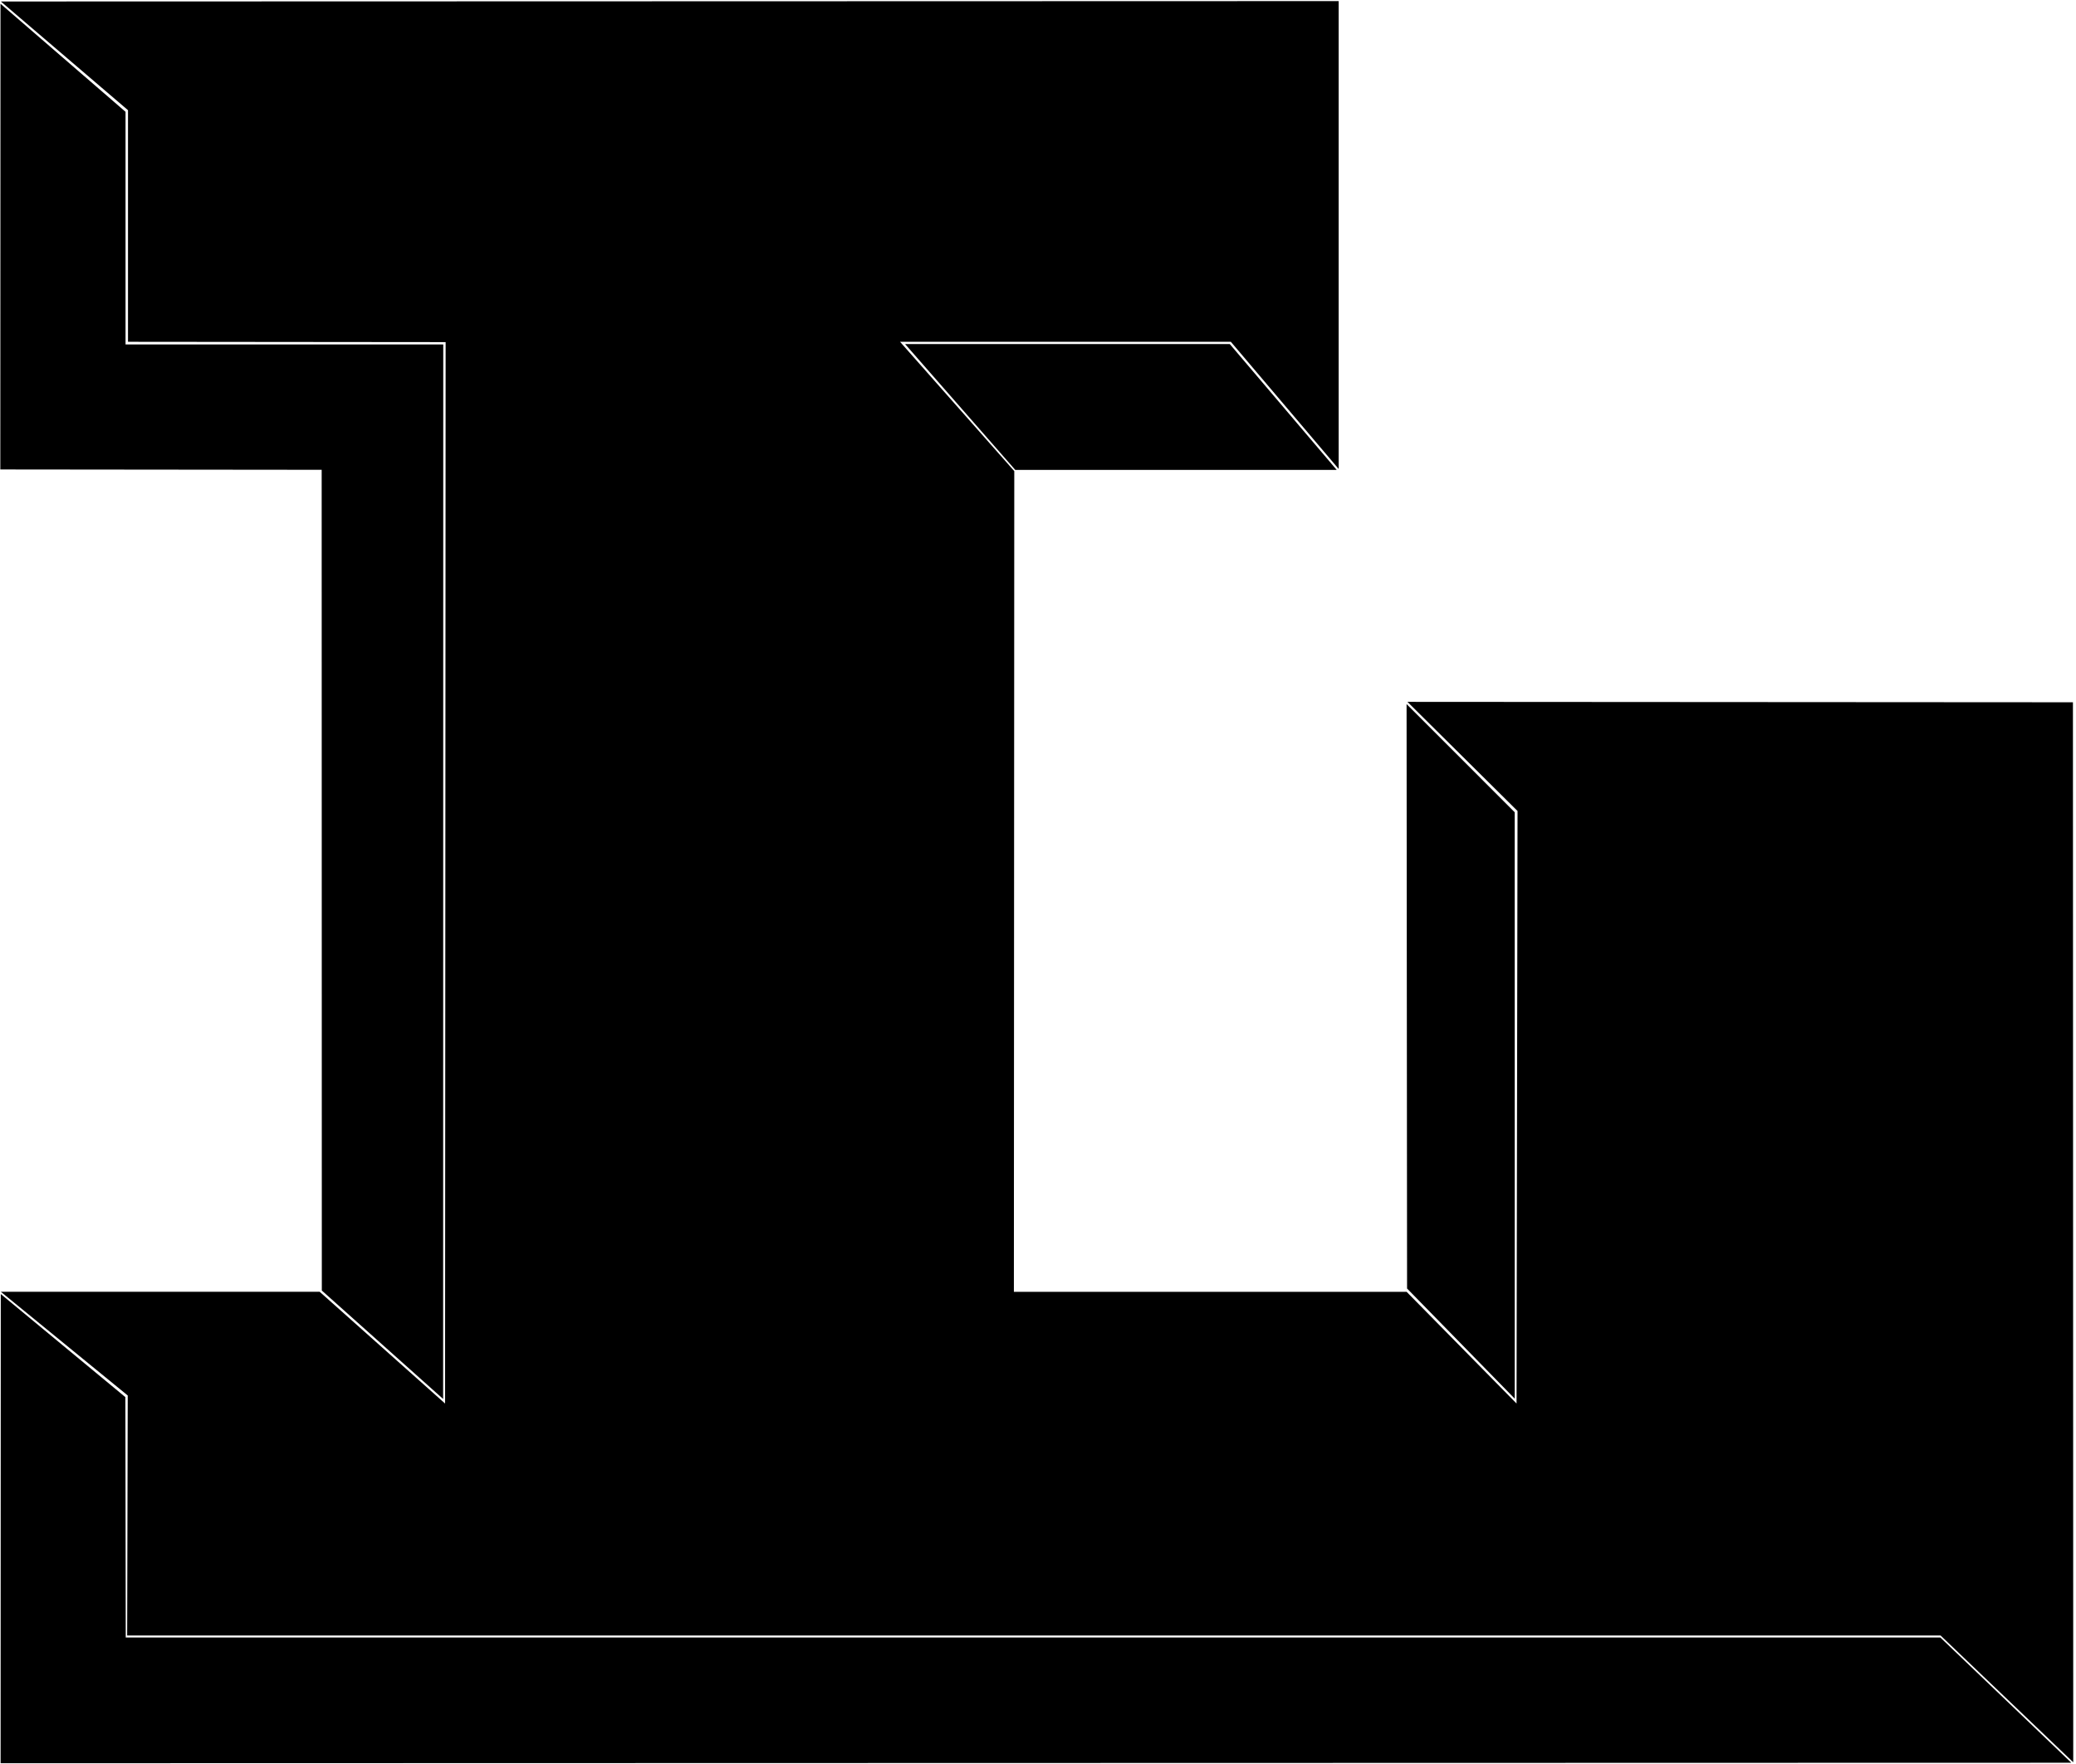 <?xml version="1.0" encoding="UTF-8"?>
<svg xmlns="http://www.w3.org/2000/svg" xmlns:xlink="http://www.w3.org/1999/xlink" width="426pt" height="362pt" viewBox="0 0 426 362" version="1.1">
<g id="surface1">
<path style=" stroke:none;fill-rule:nonzero;fill:rgb(0%,0%,0%);fill-opacity:1;" d="M 26.266 70.129 L 91.445 70.191 L 91.328 287.969 L 65.598 265.043 L 0.176 265.043 L 26.211 286.32 L 26.094 335.562 L 398.211 335.562 L 425.434 361.574 L 425.371 144.09 L 288.812 144.004 L 311.402 166.398 L 311.199 287.969 L 288.645 265.055 L 208.051 265.055 L 208.133 96.664 L 184.691 70.129 L 252.574 70.129 L 274.699 96.219 L 274.699 0.227 L 0.176 0.305 L 26.266 22.609 L 26.266 70.129 "/>
<path style=" stroke:none;fill-rule:nonzero;fill:rgb(0%,0%,0%);fill-opacity:1;" d="M 185.723 70.59 L 208.332 96.41 L 274.293 96.41 L 252.355 70.59 L 185.723 70.59 "/>
<path style=" stroke:none;fill-rule:nonzero;fill:rgb(0%,0%,0%);fill-opacity:1;" d="M 310.828 286.973 L 310.82 166.652 L 288.633 144.461 L 288.734 264.371 L 310.828 286.973 "/>
<path style=" stroke:none;fill-rule:nonzero;fill:rgb(0%,0%,0%);fill-opacity:1;" d="M 66.039 264.793 L 90.93 287.031 L 90.957 70.672 L 25.762 70.672 L 25.762 22.941 L 0.102 0.77 L 0.066 96.324 L 66.008 96.391 L 66.039 264.793 "/>
<path style=" stroke:none;fill-rule:nonzero;fill:rgb(0%,0%,0%);fill-opacity:1;" d="M 25.801 335.977 L 25.727 286.656 L 0.16 265.508 L 0.125 361.773 L 425.035 361.672 L 398.164 335.977 L 25.801 335.977 "/>
</g>
</svg>
